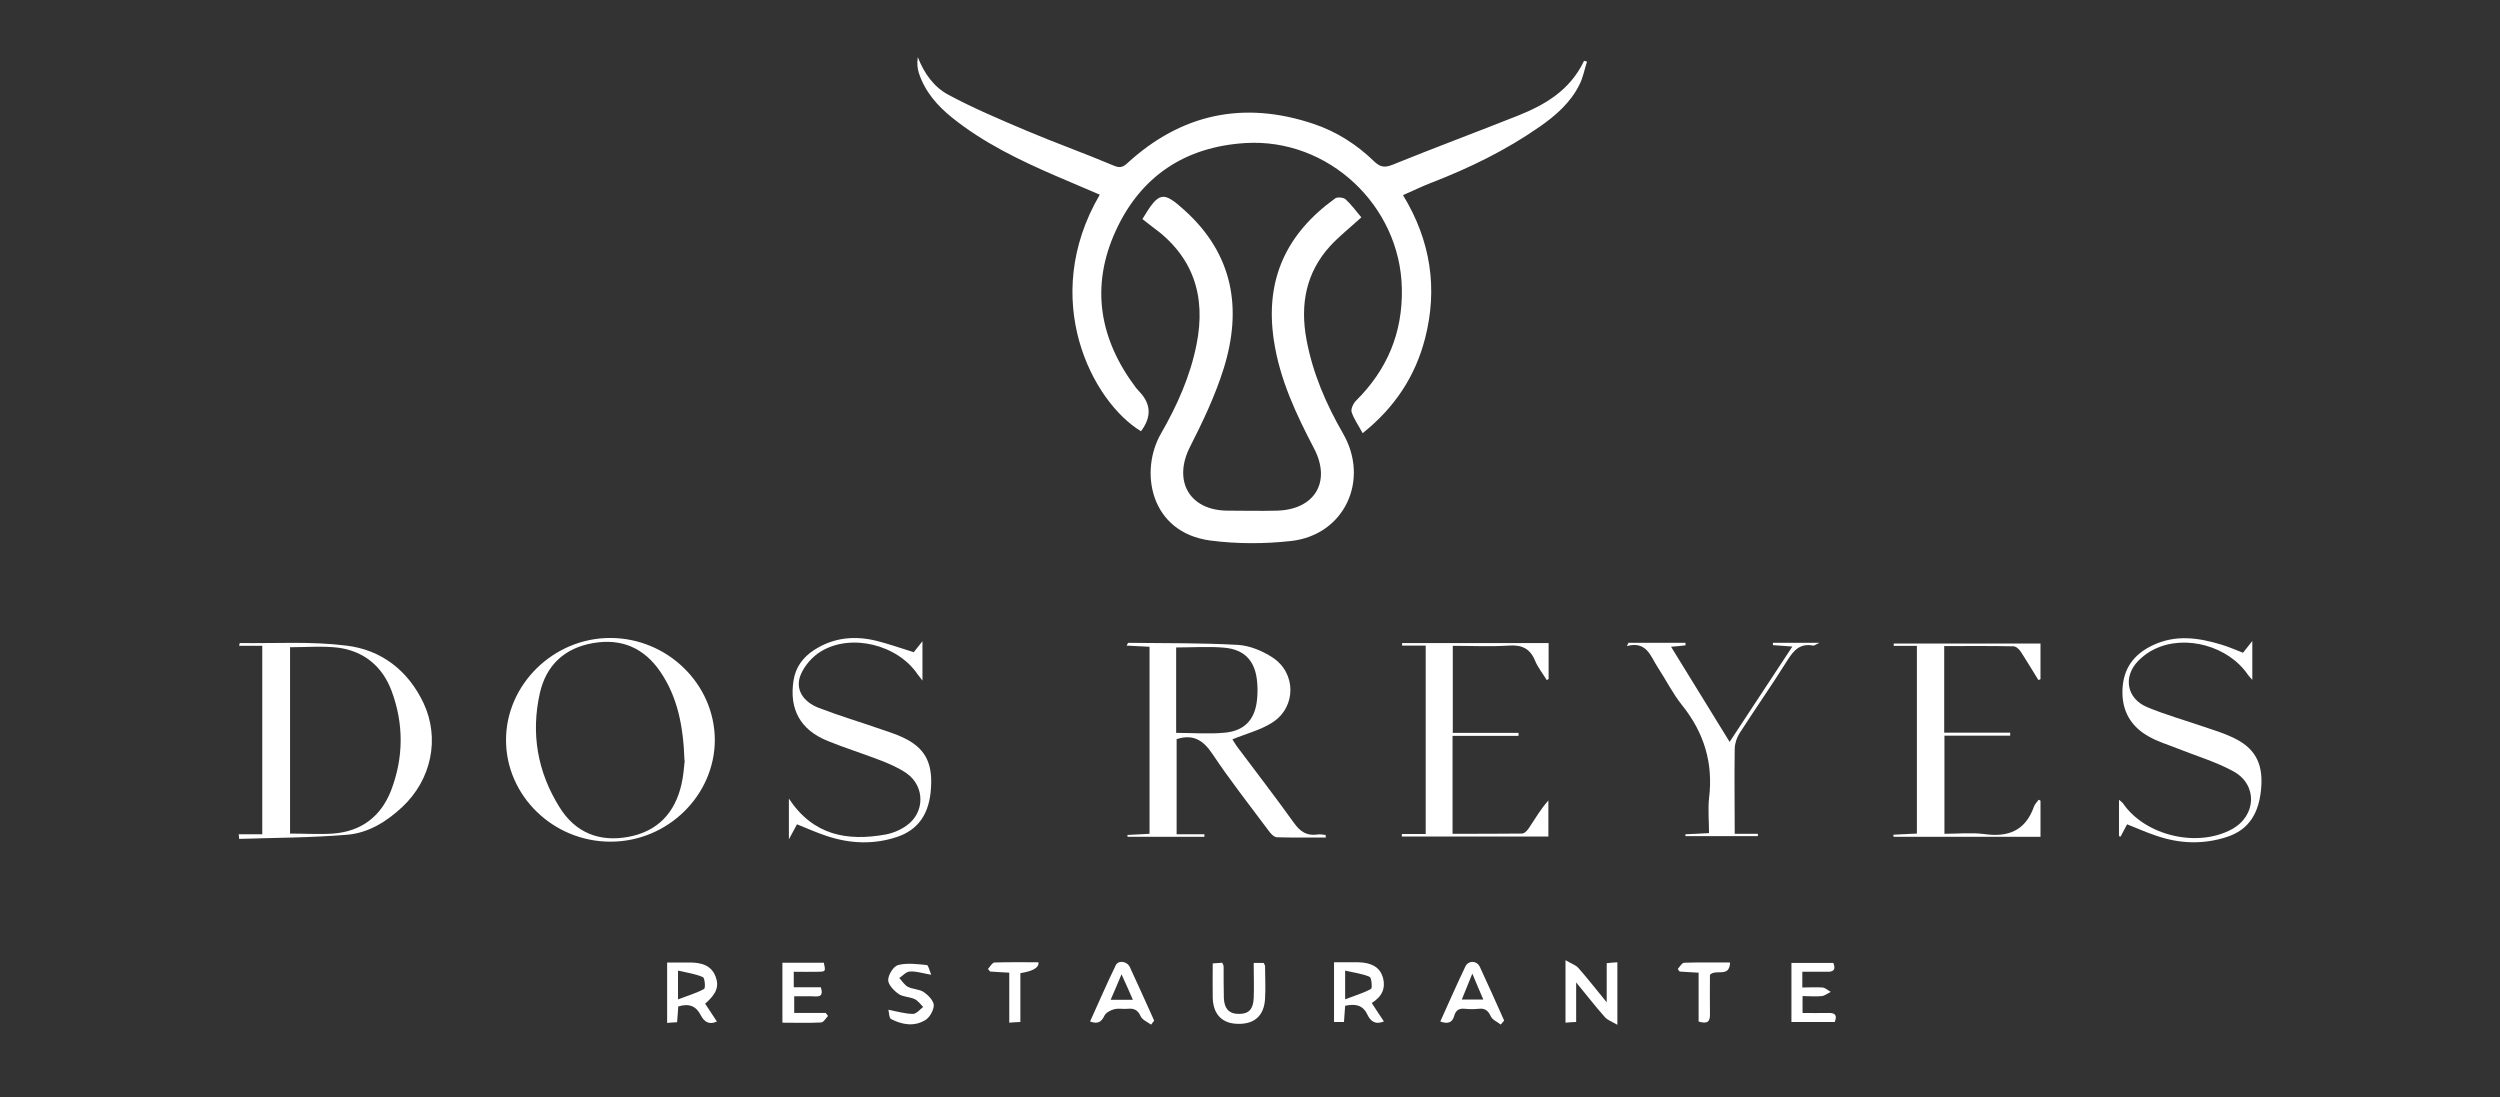 <?xml version="1.0" encoding="UTF-8"?>
<svg xmlns="http://www.w3.org/2000/svg" version="1.1" viewBox="0 0 1080 474.1">
  <rect x="0" y="0" width="1080" height="474.1" fill="#333333" stroke="none"/>
  <defs>
    <style>
      .cls-1 {
        fill: #fff;
      }

      .cls-2 {
        display: none;
      }
    </style>
  </defs>
  <!-- Generator: Adobe Illustrator 28.7.1, SVG Export Plug-In . SVG Version: 1.2.0 Build 142)  -->
  <g>
    <g id="Capa_2" class="cls-2">
      <rect x="-25.9" y="-338.8" width="1121.8" height="1121.8"/>
    </g>
    <g id="Capa_1">
      <g>
        <path class="cls-1" d="M588.7,187.2c-1.8-3.4-3.8-6.1-4.8-9.2-.4-1.3.7-3.7,1.9-4.9,13.5-13.4,20.2-29.4,19.8-48.5-.7-35.8-31.8-65-67.6-62.8-26,1.6-45.2,14.3-56,37.9-11,24-7.1,46.9,8.8,67.9.5.6,1,1.1,1.5,1.7q7.5,7.9.6,17c-21-12.7-44.2-57-17.8-102.2-6.5-2.8-12.8-5.5-19.2-8.2-15.7-6.8-31-14.2-44.5-25-6.5-5.2-11.9-11.4-14.5-19.5-.6-2-.8-4.2-.4-6.7,2.7,7,7,13,13.3,16.3,10.8,5.8,22.2,10.6,33.5,15.4,12.5,5.3,25.2,9.8,37.7,15.1,2.6,1.1,3.9.9,5.9-.9,23.4-21.5,50.4-27.2,80.5-17.1,9.9,3.3,18.7,8.9,26.2,16.2,2.5,2.4,4.4,2.9,7.9,1.5,18-7.3,36.3-14.1,54.4-21.3,10.9-4.4,22.2-10.5,28.4-23.6.4.1.8.2,1.3.3-1.1,3.3-1.7,6.9-3.3,10-3.8,7.7-10.2,13.3-17.1,18.1-14.6,10.2-30.4,17.9-47,24.3-3.9,1.5-7.7,3.4-12.1,5.3,12,19.7,15.1,40.4,9.5,62-4.2,16.2-13,29.7-26.9,40.8Z"/>
        <path class="cls-1" d="M493.6,94.5c7.1-11.8,8.8-12.1,18.2-3.6,21,19,24.9,42.5,16.8,68.4-3.6,11.5-8.9,22.7-14.4,33.5-7.6,14.7-.6,27.6,15.9,27.8,7.2,0,14.3.2,21.5,0,16.3-.4,23.6-12.4,16.1-26.8-7.8-14.9-14.9-30-17.4-46.8-4-26.6,5.7-46.3,26.5-61.3,1-.7,3.6-.4,4.5.4,2.5,2.3,4.6,5.2,6.8,7.8-4.7,4.3-9.4,8-13.4,12.3-10.6,11.6-13.1,25.4-10.3,40.5,2.7,14.6,8.5,27.9,15.8,40.6,11.6,20.1.6,43.8-22.4,46.4-11.5,1.3-23.5,1.3-35-.2-26-3.5-30.7-29.9-21.2-46.3,6.9-12,12.6-24.7,15.3-38.4,4.2-21-1.4-38.2-19.2-50.9-1.3-1-2.6-2-4.1-3.2Z"/>
        <path class="cls-1" d="M572.5,361.8c-6.9,0-13.9.1-20.8-.1-1.3,0-2.8-1.6-3.7-2.9-8.2-11-16.7-21.8-24.3-33.2-3.9-5.8-8.2-8.6-15.4-6.3v41.1h12c0,.4,0,.7,0,1.1h-33.2c0-.3,0-.6-.1-.8,3.1-.2,6.2-.3,9.6-.5v-80.8c-3.3-.2-6.5-.3-9.9-.5.4-.8.6-1.2.7-1.2,15.8.2,31.7,0,47.5.9,5,.3,10.5,2.6,14.8,5.4,10.3,6.7,10.4,21.4,0,28.1-5.1,3.3-11.3,4.8-17.3,7.3.3.5,1,1.6,1.7,2.7,8.3,11.1,16.8,22.1,24.9,33.4,2.7,3.8,5.6,5.7,10.2,5,1.1-.2,2.3.1,3.5.2,0,.4,0,.9,0,1.3ZM508.1,279.5v37.1c7.3,0,14.3.6,21.2-.1,8.8-.9,13.1-6.1,13.8-14.9.2-2.3.2-4.6,0-6.8-.7-9-5.2-14.2-14.2-15-6.8-.6-13.7-.1-20.8-.1Z"/>
        <path class="cls-1" d="M113.4,279h-10.1c.2-.8.2-1.2.3-1.2,15.4.2,30.9-.8,46,1.1,15.1,1.8,26.7,10.7,33.4,24.9,7.1,15.2,3.4,33-9.2,44.8-6.7,6.3-14.6,11.2-23.7,12-15.5,1.3-31.2,1.3-46.8,1.8,0-.7-.1-1.3-.2-2,1.6,0,3.2,0,4.8,0s3.3,0,5.4,0v-81.3ZM125.3,279.6v80.5c6.4,0,12.5.4,18.6,0,12.1-.9,20.6-7.3,25-18.5,5.5-14.3,5.6-28.9.2-43.3-4-10.5-11.9-17-23-18.5-6.7-.8-13.6-.2-20.7-.2Z"/>
        <path class="cls-1" d="M263.7,363.6c-24.7,0-45.1-19.8-45.1-43.9,0-24,20.5-44.1,45-44.1,24.7,0,45.1,19.9,45.2,44,0,24-20.4,44-45,44ZM295.7,328.6c-.5-14.7-2.9-27.4-10.5-38.5-7-10.2-16.7-14.4-28.9-12.3-12.4,2.1-20.4,9.6-23.1,21.7-3.9,17.4-1,34,8.5,49.2,6.8,11,17.2,15.2,29.9,12.8,12.6-2.4,20-10.4,22.8-22.7.9-3.8,1.1-7.8,1.4-10.2Z"/>
        <path class="cls-1" d="M881.5,346v15.5h-63.5c0-.3,0-.6-.1-.9,3.2-.2,6.5-.3,10.2-.5v-81.1h-10c0-.3,0-.7,0-1h63.4v15.4c-.3.1-.6.3-.9.4-2.5-4-4.9-8.1-7.5-12.1-.7-1.1-2.1-2.5-3.3-2.5-9.9-.2-19.7-.1-29.9-.1v37.4h28.5c0,.4,0,.9,0,1.3h-28.4v42.4c5.7,0,11.5-.6,17.1.1,10.4,1.5,17.9-1.4,21.6-11.9.4-1.1,1.3-1.9,2-2.9.3.1.6.2.8.4Z"/>
        <path class="cls-1" d="M605.8,360.3h10.1v-81.4h-10.2c0-.4,0-.7,0-1.1h63.3v15.5c-.3.2-.5.4-.8.5-1.7-2.8-3.9-5.5-5.1-8.5-2.2-5.3-5.9-6.8-11.4-6.4-7.9.5-15.8.1-24.1.1v37.6h28.4c0,.4,0,.9,0,1.3h-28.5v42.3c10,0,20,0,30-.1,1.1,0,2.5-1.5,3.2-2.7,2.6-3.9,4.9-7.9,8.2-11.6v15.6h-63.3c0-.4,0-.7,0-1.1Z"/>
        <path class="cls-1" d="M394.7,281.8c1-1.3,2.2-2.7,3.8-4.8v17c-.9-1.2-1.5-1.9-2.1-2.7-8.6-12.8-28.8-17.9-41.9-9.8-3.6,2.2-7,6.1-8.6,10-2.5,6,.8,11.6,7.8,14.3,8.8,3.4,17.9,6.1,26.8,9.2,3.2,1.1,6.4,2.1,9.4,3.5,9.5,4.4,13,10.7,12.3,21.7-.6,11.2-5.4,18.3-14.8,21.4-10,3.3-20.1,2.9-30.1-.4-4.3-1.4-8.5-3.3-13-5.1-.9,1.7-1.9,3.5-3.5,6.5v-17.6c10.5,15.9,25.2,18.5,41.8,15.5,3.2-.6,6.5-2,9.1-3.9,7.9-5.6,7.9-16.9,0-22.5-3.3-2.3-7.2-4-11-5.5-7.7-3-15.5-5.4-23.1-8.5-11.9-4.8-16.7-13.7-14.8-26.1.9-5.8,4.1-10.1,8.9-13.2,8.5-5.5,17.7-6.3,27.2-3.9,5.1,1.3,10.2,3.1,15.7,4.8Z"/>
        <path class="cls-1" d="M968.9,282.1c1.3-1.6,2.4-3,4.1-5.2v16.8c-.7-.8-1.4-1.5-1.9-2.2-8.3-12.3-26.9-17.6-40.3-11.1-2.6,1.2-5,3-7,5-6.8,6.9-5.1,16.4,3.8,20.1,8,3.3,16.4,5.7,24.6,8.5,4.2,1.4,8.4,2.7,12.4,4.6,9.2,4.3,12.9,10.7,12.3,20.8-.7,11.9-5.4,19.1-15,22.2-10.2,3.3-20.4,2.9-30.5-.6-4.2-1.4-8.2-3.2-12.5-4.9-.9,1.8-1.9,3.5-2.8,5.3-.2,0-.5-.1-.7-.2v-15.7c.7.6,1.3,1,1.7,1.5,9.5,14,32.2,19.4,47.1,11.2,10.6-5.8,11.2-19.2.6-25-7.7-4.2-16.3-6.7-24.5-10-4-1.6-8.1-2.8-11.8-4.9-7.9-4.3-11.9-11.1-11.6-20.2.3-9.2,4.8-15.4,13-19.3,10-4.8,19.9-3.3,29.8-.3,3,.9,6,2.2,9.3,3.5Z"/>
        <path class="cls-1" d="M728,278.8c-1.7.2-3.5.4-6.1.6,8.4,13.7,16.7,27.1,25.3,41.1,9.1-13.9,18-27.3,27.1-41.2-3.3-.2-5.8-.4-8.4-.6,0-.3,0-.6,0-1h20.1c-1.6.7-2.2,1.3-2.7,1.2-5.6-1.1-8.4,2-11.1,6.3-6.7,10.7-14,21.1-20.8,31.7-1.2,1.9-2,4.5-2,6.7-.2,12,0,24,0,36.6h10v1h-31.3c0-.3,0-.6,0-.8,3.2-.1,6.3-.3,10.2-.5,0-5.1-.5-10.1,0-15,1.9-15.2-2.1-28.3-11.6-40.2-4.1-5.1-7-11-10.6-16.5-3.1-4.7-4.7-11.4-13.3-9.1.2-.5.5-.9.7-1.4h24.6c0,.3,0,.6.1.9Z"/>
        <path class="cls-1" d="M698.7,442.7c-2.3-1.3-4.2-2-5.4-3.3-4-4.5-7.7-9.3-12.4-15v17.1c-1.8,0-3.1.2-4.6.3v-27c2.3,1.4,4.3,2,5.5,3.3,4,4.5,7.7,9.3,12.3,14.9v-16.9c1.7-.2,3-.3,4.6-.4v27Z"/>
        <path class="cls-1" d="M304.7,433.7c1.6,2.5,3.3,5,5,7.6-3.5,1.6-5.5,0-6.9-2.6-2-4-5-5.4-9.8-3.9-.1,2-.3,4.2-.5,6.8-1.3,0-2.6.2-4.3.3v-26.1c3.5,0,6.8,0,10.1,0,4.6.1,8.9,1.1,10.8,6,1.7,4.3.4,7.6-4.5,11.8ZM293,431.7c4.4-1.7,8-2.7,11.2-4.5.6-.4.3-4.8-.6-5.1-3.2-1.4-6.8-1.9-10.7-2.8v12.4Z"/>
        <path class="cls-1" d="M597.8,441.3c-3.9,1.5-5.8-.3-7.1-3-2-4.3-5.4-4.7-9.6-3.8-.2,2.3-.3,4.6-.5,7h-4.3v-25.8c3.5,0,7,0,10.4,0,5.8.1,9.3,2.2,10.6,6.2,1.5,4.9-.2,8.6-4.7,11.4,1.7,2.6,3.3,5.1,5.2,7.9ZM581.1,431.7c4.4-1.7,8-2.7,11.2-4.5.6-.4.2-4.8-.6-5.2-3.2-1.4-6.8-1.8-10.6-2.7v12.3Z"/>
        <path class="cls-1" d="M342.9,420v6.5h11.7c1.5,4.8-1.7,3.9-3.9,3.9-2.4,0-4.8,0-7.6,0v7.2h13.6c.3.4.7.8,1,1.3-1,1-1.9,2.8-3,2.8-5.4.3-10.9.1-16.7.1v-25.9h17.9c.8,3.7.8,3.8-2.2,3.9-3.5.1-7,0-10.9,0Z"/>
        <path class="cls-1" d="M778.6,420v6.6c3,0,5.9-.2,8.7,0,1.3.1,2.4,1.3,3.6,1.9-1.3.6-2.5,1.6-3.8,1.8-2.7.3-5.4,0-8.4,0v7.3c3.6,0,7.3.1,11.1,0,2.9-.1,4,.9,2.8,3.9h-18.7v-25.5h18.1c1.1,2.7.3,3.9-2.7,3.8-3.5,0-6.9,0-10.7,0Z"/>
        <path class="cls-1" d="M541.7,416h4.2c.2.5.6.9.6,1.3,0,4.7.3,9.5,0,14.2-.4,7.2-4.5,10.9-11.5,10.8-6.9,0-10.9-4-11.1-11.2-.1-4.8,0-9.7,0-14.9,1.6-.1,2.9-.2,4.1-.3.3.7.6,1.1.6,1.5,0,4.6,0,9.1.1,13.7.2,4.8,2.4,7,6.7,6.9,4.1,0,6-2.1,6.2-6.8.2-4.8,0-9.7,0-15.1Z"/>
        <path class="cls-1" d="M497.2,442.6c-1.5-1.1-3.7-2-4.4-3.5-1.2-2.7-2.8-3.6-5.6-3.3-2,.2-4-.3-5.9.2-1.6.4-3.6,1.5-4.2,2.8-1.3,2.7-2.8,3.7-6.2,2.5,3.7-8.1,7.2-16.3,11.1-24.3,1.1-2.3,4.9-1.8,6.1.8,3.6,7.7,7,15.4,10.5,23.1-.4.5-.8,1-1.2,1.6ZM479.9,431.9h9.5c-1.6-3.7-3.1-7-4.9-11-1.7,4.1-3.1,7.3-4.7,11Z"/>
        <path class="cls-1" d="M648.3,442.6c-1.5-1.2-3.6-2-4.3-3.6-1.2-2.5-2.5-3.5-5.2-3.2-2,.2-4,.2-5.9,0-2.6-.3-4,.6-4.7,3.1-.8,3-2.9,3.5-6,2.4,3.6-8,7.1-15.9,10.8-23.7,1.3-2.8,5-2.7,6.3.1,3.6,7.7,7,15.4,10.5,23.2-.5.5-.9,1.1-1.4,1.6ZM636,420.7c-1.7,4.3-3.1,7.6-4.5,11.1h9.3c-1.6-3.6-2.9-6.8-4.7-11.1Z"/>
        <path class="cls-1" d="M383.7,436.2c4.2.8,7.4,1.8,10.7,1.8,1.5,0,3-1.9,4.4-3-1.2-1.2-2.2-2.7-3.7-3.4-2.2-1-5-.9-6.9-2.2-2-1.4-4.5-4-4.5-6,0-2.3,2.3-6,4.3-6.5,3.9-1,8.3-.4,12.4,0,.6,0,1.1,2.3,1.9,4.2-4-.7-6.6-1.6-9.2-1.4-1.6,0-3.1,1.8-4.6,2.8,1.2,1.3,2.2,3,3.7,3.8,2.1,1.1,5,1,6.9,2.3,1.9,1.3,4.2,3.7,4.3,5.6,0,2.2-1.8,5.4-3.7,6.5-4.8,2.9-10,2-14.8-.5-.8-.4-.8-2.6-1.1-3.9Z"/>
        <path class="cls-1" d="M747.4,415.8c-.3,6.8-6,2.6-8.7,5.3,0,5.1-.1,11,0,16.9.1,3.3-1,4.5-4.9,3.3v-21.1c-3.1-.2-5.7-.3-8.2-.5-.3-.4-.6-.7-.8-1.1.9-1,1.8-2.7,2.8-2.7,6.4-.2,12.7-.1,19.8-.1Z"/>
        <path class="cls-1" d="M436.1,420.2c-3.3-.2-5.9-.3-8.4-.5-.3-.4-.6-.7-.9-1.1.9-1,1.8-2.7,2.8-2.8,6.4-.2,12.7-.1,19-.1q.5,3.4-7.8,4.7v21.1c-1.7,0-3,.2-4.8.3v-21.6Z"/>
      </g>
    </g>
  </g>
</svg>